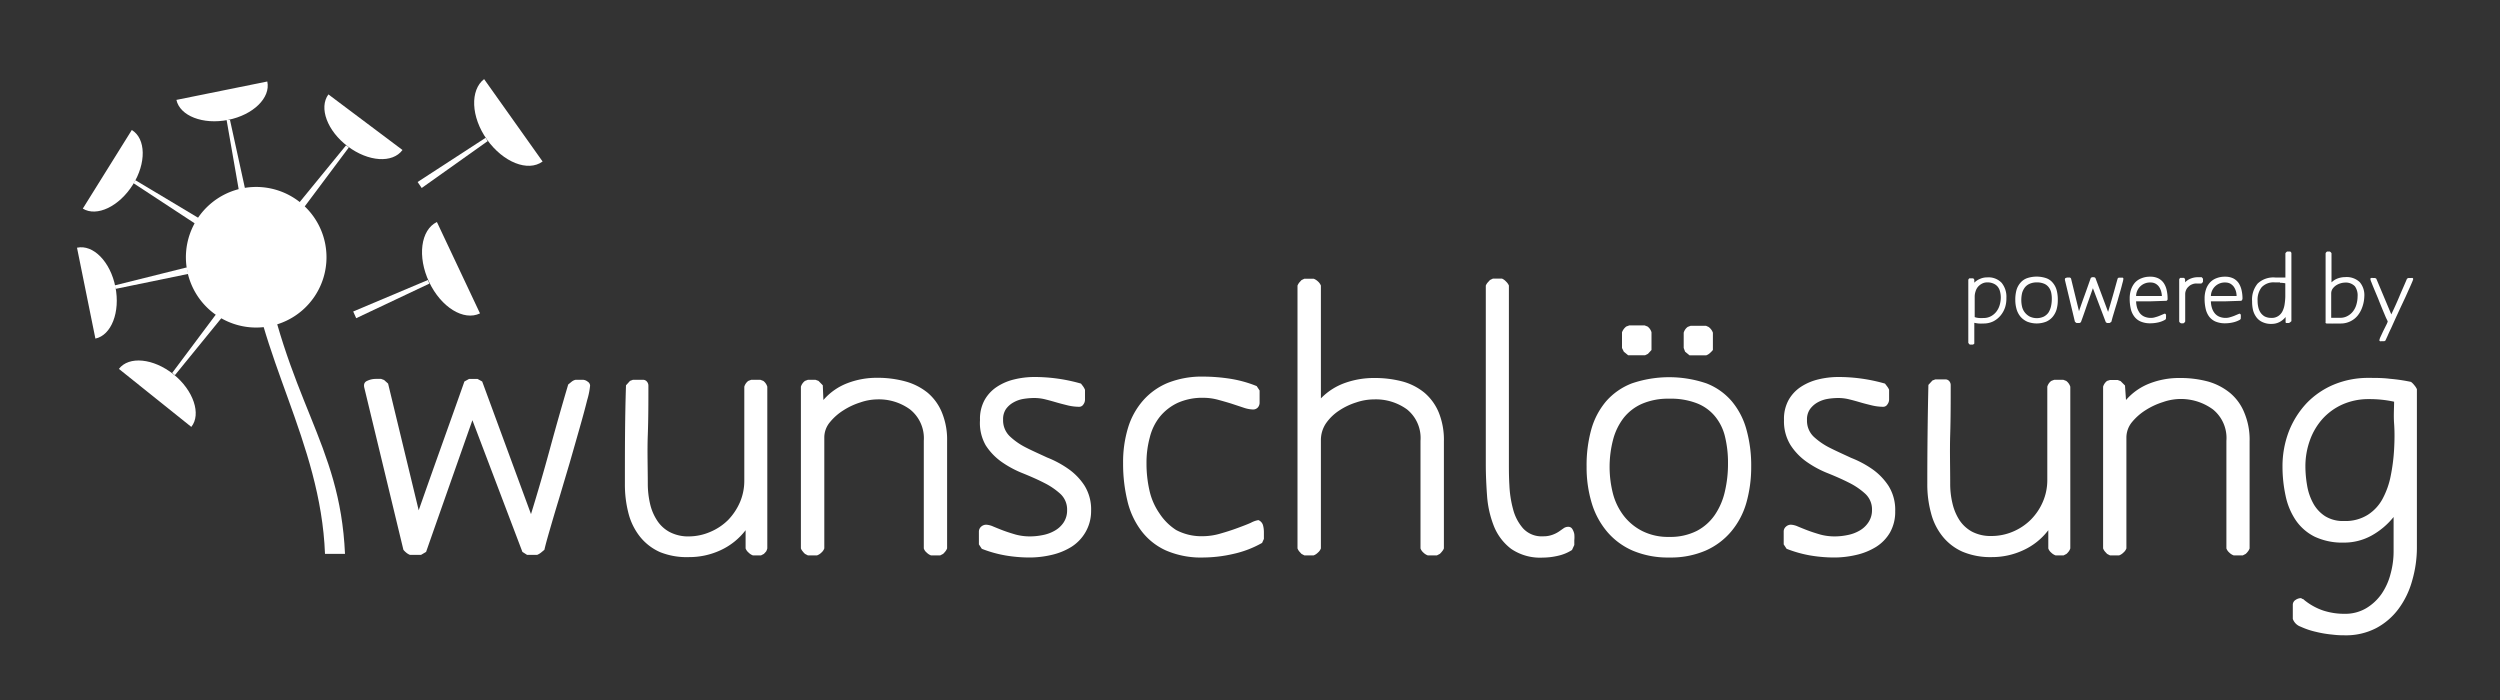 <svg xmlns="http://www.w3.org/2000/svg" viewBox="0 0 250 70"><rect x="0" y="0" width="250" height="70" fill="#333333" stroke="none"/><defs><style>.cls-1{fill:#fff;}</style></defs><g id="white_-_wl_-_powered_by_-_als_Pfad" data-name="white - wl - powered by - als Pfad"><path class="cls-1" d="M200.51,30.73a2.5,2.5,0,0,1-.46.83,2.31,2.31,0,0,1-.73.58,2.19,2.19,0,0,1-1,.21,3.39,3.39,0,0,1-.45,0,3.11,3.11,0,0,1-.44-.07v2l0,.08a.31.31,0,0,1-.15.1H197a.3.3,0,0,1-.1-.07l-.07-.11v-6.3a.33.33,0,0,1,.11-.15l.06,0h.24l.07,0a.29.29,0,0,1,.12.15v.29a1.69,1.69,0,0,1,.59-.39,1.64,1.64,0,0,1,.69-.14,1.8,1.8,0,0,1,1.46.55,2.21,2.21,0,0,1,.47,1.5A2.92,2.92,0,0,1,200.51,30.73ZM200,29.14a1.22,1.22,0,0,0-.23-.47,1.1,1.1,0,0,0-.42-.31,1.41,1.41,0,0,0-.61-.12,1.09,1.09,0,0,0-.55.13,1.38,1.38,0,0,0-.4.32,1.31,1.31,0,0,0-.24.47,1.67,1.67,0,0,0-.08.55v2a1.64,1.64,0,0,0,.44.09,3.15,3.15,0,0,0,.44,0,1.51,1.51,0,0,0,.75-.18,1.7,1.7,0,0,0,.54-.46,2,2,0,0,0,.33-.66,2.79,2.79,0,0,0,.11-.76A2.37,2.37,0,0,0,200,29.14Z"/><path class="cls-1" d="M205.66,30.94a2.09,2.09,0,0,1-.39.74,1.78,1.78,0,0,1-.66.49,2.61,2.61,0,0,1-1.88,0,1.94,1.94,0,0,1-.67-.49,2.08,2.08,0,0,1-.4-.75,3.37,3.37,0,0,1-.13-.93,3.63,3.63,0,0,1,.12-1,1.93,1.93,0,0,1,.39-.72,1.57,1.57,0,0,1,.66-.46,3,3,0,0,1,1.93,0,1.48,1.48,0,0,1,.65.46,1.91,1.91,0,0,1,.38.72,3.63,3.63,0,0,1,.12,1A3.38,3.38,0,0,1,205.66,30.94Zm-.55-1.72a1.34,1.34,0,0,0-.26-.52,1.1,1.1,0,0,0-.47-.34,1.81,1.81,0,0,0-.71-.12,1.73,1.73,0,0,0-.71.14,1.21,1.21,0,0,0-.47.36,1.73,1.73,0,0,0-.28.56,3.15,3.15,0,0,0-.08.71,3,3,0,0,0,.08.68,1.51,1.51,0,0,0,.29.58,1.53,1.53,0,0,0,.48.39,1.66,1.66,0,0,0,1.4,0,1.33,1.33,0,0,0,.47-.41,2,2,0,0,0,.25-.61,3.38,3.38,0,0,0,.08-.72A2.87,2.87,0,0,0,205.11,29.22Z"/><path class="cls-1" d="M212.25,28.29c-.05.2-.11.44-.19.72s-.17.58-.26.91-.19.63-.28.93l-.24.8c-.07.24-.11.41-.14.52a.35.35,0,0,1-.09.07.27.27,0,0,1-.1.06h-.25l-.12-.08-1.29-3.4-.6,1.7c-.19.56-.39,1.13-.6,1.7l-.13.08h-.3a.24.24,0,0,1-.09-.06l-.08-.07-1-4.18c0-.1,0-.16.08-.19a.58.58,0,0,1,.21-.05h.15l.07,0,.1.09.8,3.28c.19-.56.39-1.12.59-1.67s.39-1.1.59-1.66l.12-.07h.22l.12.07,1.27,3.4c.17-.56.33-1.11.49-1.67s.31-1.12.47-1.68l.09-.07.1,0h.2a.21.21,0,0,1,.11,0,.13.13,0,0,1,.07.1A2.11,2.11,0,0,1,212.25,28.29Z"/><path class="cls-1" d="M216.74,30l-.08.08-1.53.05c-.5,0-1,0-1.52,0a2.68,2.68,0,0,0,.1.65,2,2,0,0,0,.27.53,1.19,1.19,0,0,0,.45.35,1.62,1.62,0,0,0,.66.13,1.35,1.35,0,0,0,.44-.07,3,3,0,0,0,.42-.14l.33-.14.17-.07a.13.13,0,0,1,.15.13.88.88,0,0,1,0,.21v.14l-.06.11a2.51,2.51,0,0,1-.71.28,3.65,3.65,0,0,1-.77.09,2.4,2.4,0,0,1-1-.18,1.55,1.55,0,0,1-.64-.51,2,2,0,0,1-.35-.79,4.37,4.37,0,0,1-.1-1,2.75,2.75,0,0,1,.13-.88,2.08,2.08,0,0,1,.39-.7,1.67,1.67,0,0,1,.65-.44,2.19,2.19,0,0,1,.88-.16,1.77,1.77,0,0,1,.84.18,1.45,1.45,0,0,1,.53.48,2.06,2.06,0,0,1,.28.7,3.77,3.77,0,0,1,.09.83A.27.27,0,0,1,216.74,30Zm-.65-.94a1.44,1.44,0,0,0-.21-.41,1.05,1.05,0,0,0-.34-.29,1,1,0,0,0-.48-.11,1.38,1.38,0,0,0-1.45,1.35h1.44c.38,0,.76,0,1.14,0A2.4,2.4,0,0,0,216.09,29.05Z"/><path class="cls-1" d="M220.22,28.29l-.09.06H220l-.17,0h-.19a1,1,0,0,0-.42.08,1,1,0,0,0-.36.23.94.94,0,0,0-.25.34,1,1,0,0,0-.09.42v2.73a.46.46,0,0,1-.07.1.33.33,0,0,1-.11.08h-.23a.37.37,0,0,1-.12-.07.34.34,0,0,1-.07-.11V27.94a.31.31,0,0,1,.1-.15l.08,0h.23l.07,0a.27.27,0,0,1,.11.15v.29a1.58,1.58,0,0,1,.58-.38,1.91,1.91,0,0,1,.68-.13H220l.17,0,.07.08a.24.24,0,0,1,.06.09v.28Z"/><path class="cls-1" d="M224.21,30l-.08.08-1.52.05c-.5,0-1,0-1.52,0a2.27,2.27,0,0,0,.1.65,1.56,1.56,0,0,0,.27.53,1.19,1.19,0,0,0,.45.35,1.62,1.62,0,0,0,.66.13,1.39,1.39,0,0,0,.44-.07,4.13,4.13,0,0,0,.42-.14l.33-.14.17-.07a.14.14,0,0,1,.15.13.88.88,0,0,1,0,.21v.14l-.06.11a2.57,2.57,0,0,1-.72.28,3.49,3.49,0,0,1-.76.09,2.45,2.45,0,0,1-1-.18,1.61,1.61,0,0,1-.64-.51,2.1,2.1,0,0,1-.34-.79,4.37,4.37,0,0,1-.1-1,2.75,2.75,0,0,1,.13-.88,1.92,1.92,0,0,1,.39-.7,1.7,1.7,0,0,1,.64-.44,2.28,2.28,0,0,1,.89-.16,1.8,1.8,0,0,1,.84.18,1.45,1.45,0,0,1,.53.48,2.28,2.28,0,0,1,.28.7,3.77,3.77,0,0,1,.09.83A.61.61,0,0,1,224.21,30Zm-.64-.94a1.44,1.44,0,0,0-.21-.41,1.17,1.17,0,0,0-.34-.29,1.06,1.06,0,0,0-.48-.11,1.38,1.38,0,0,0-1.45,1.35h1.44c.38,0,.76,0,1.13,0A1.86,1.86,0,0,0,223.57,29.05Z"/><path class="cls-1" d="M229,32.24l-.1.06h-.21l-.08,0-.05-.06a.22.22,0,0,1,0-.08v-.46a1.93,1.93,0,0,1-.62.51,1.71,1.71,0,0,1-.77.18,2,2,0,0,1-.9-.17,1.52,1.52,0,0,1-.61-.47,2.05,2.05,0,0,1-.35-.71,3.73,3.73,0,0,1-.1-.91,2.5,2.5,0,0,1,.56-1.78,2.29,2.29,0,0,1,1.75-.6l.51,0,.51,0V25.33a.35.35,0,0,1,.08-.1.31.31,0,0,1,.1-.08h.24l.07,0,.06.06a.56.56,0,0,1,.05.08v6.83Zm-1-4-.52,0a1.63,1.63,0,0,0-1.31.48,2,2,0,0,0-.41,1.35,2.76,2.76,0,0,0,.07.65,1.6,1.6,0,0,0,.23.55,1.28,1.28,0,0,0,.42.38,1.46,1.46,0,0,0,.66.14,1.15,1.15,0,0,0,.69-.19,1.22,1.22,0,0,0,.42-.48,2.35,2.35,0,0,0,.21-.68,6.51,6.51,0,0,0,.07-.76c0-.25,0-.5,0-.74s0-.44,0-.61A2.74,2.74,0,0,0,228,28.28Z"/><path class="cls-1" d="M236.24,30.68a2.84,2.84,0,0,1-.46.86,2.13,2.13,0,0,1-.74.59,2.16,2.16,0,0,1-1,.22h-.55a5.28,5.28,0,0,1-.55,0l-.14,0h-.13a.14.14,0,0,1-.11-.06.24.24,0,0,1,0-.12V25.33a.27.27,0,0,1,.06-.1.26.26,0,0,1,.11-.08h.24a.33.33,0,0,1,.11.08.3.3,0,0,1,.07.1v2.91a1.74,1.74,0,0,1,.63-.4,2.26,2.26,0,0,1,.74-.13,1.9,1.9,0,0,1,1.45.5,2,2,0,0,1,.46,1.46A3.38,3.38,0,0,1,236.24,30.68Zm-.75-2.05a1.25,1.25,0,0,0-1-.37,1.54,1.54,0,0,0-.46.08,1.63,1.63,0,0,0-.44.21,1.37,1.37,0,0,0-.34.34.87.87,0,0,0-.13.45v2.44l.46,0H234a1.49,1.49,0,0,0,.77-.19,1.69,1.69,0,0,0,.55-.48,2,2,0,0,0,.33-.69,3,3,0,0,0,.11-.78A1.56,1.56,0,0,0,235.49,28.63Z"/><path class="cls-1" d="M241.21,28.21c-.07.17-.16.38-.28.64s-.25.56-.4.89l-.47,1-.49,1.06-.45,1q-.21.43-.36.78l-.22.48-.11.06h-.3a.2.2,0,0,1-.13,0,.11.11,0,0,1-.06-.11,1.28,1.28,0,0,1,.11-.32l.26-.56.29-.58a2.88,2.88,0,0,0,.17-.38c0-.08-.1-.23-.2-.46l-.34-.81c-.12-.3-.26-.63-.4-1l-.39-.93c-.12-.29-.22-.53-.29-.72a1.56,1.56,0,0,1-.11-.32c0-.07,0-.11.08-.13a.29.29,0,0,1,.16,0h.23l.12.07,1.5,3.57c.28-.59.55-1.18.8-1.78s.52-1.19.77-1.79l.13-.07h.31a.19.19,0,0,1,.12,0,.13.13,0,0,1,.06.11A1.69,1.69,0,0,1,241.21,28.21Z"/></g><g id="white_-_wl_-_Text_als_Pfad" data-name="white - wl - Text als Pfad"><path class="cls-1" d="M58.72,40c-.19.77-.44,1.69-.75,2.78s-.64,2.25-1,3.5l-1.07,3.6c-.35,1.14-.65,2.17-.92,3.1s-.45,1.59-.54,2l-.35.29a1.68,1.68,0,0,1-.38.22h-1l-.47-.3-5-13.17-2.32,6.59c-.76,2.17-1.54,4.37-2.31,6.58l-.51.3H41a1.44,1.44,0,0,1-.37-.22,2,2,0,0,1-.29-.29l-3.9-16.17c-.1-.37,0-.61.29-.73a2,2,0,0,1,.84-.19l.27,0,.27,0,.3.11.4.36,3.06,12.67c.76-2.17,1.52-4.31,2.28-6.44s1.53-4.28,2.29-6.44l.47-.26h.84l.47.26L53.1,51.41q1-3.24,1.88-6.48t1.84-6.48l.33-.27a1,1,0,0,1,.4-.2h.77a.82.82,0,0,1,.44.18.5.5,0,0,1,.25.4A7.57,7.57,0,0,1,58.72,40Z"/><path class="cls-1" d="M76.61,55.15l-.22.24-.29.15h-.81a1.17,1.17,0,0,1-.43-.28,1,1,0,0,1-.3-.42l0-1.82a6.64,6.64,0,0,1-2.5,2,7.4,7.4,0,0,1-3.16.69A7.11,7.11,0,0,1,66,55.21a5.34,5.34,0,0,1-2-1.54,6.28,6.28,0,0,1-1.15-2.33,11.34,11.34,0,0,1-.36-2.92c0-3.31,0-6.61.11-9.89l.4-.44.29-.11h1a.49.49,0,0,1,.4.18.62.62,0,0,1,.15.4c0,1.66,0,3.3-.06,4.93s0,3.27,0,4.93A8.85,8.85,0,0,0,65,50.35a5.09,5.09,0,0,0,.7,1.68,3.38,3.38,0,0,0,1.26,1.17,4,4,0,0,0,2,.44A5.44,5.44,0,0,0,71,53.2,5.63,5.63,0,0,0,72.81,52,6,6,0,0,0,74,50.21a5.44,5.44,0,0,0,.43-2.16c0-.77,0-1.56,0-2.35s0-1.58,0-2.36V38.67a1.13,1.13,0,0,1,.4-.58l.29-.11h.92l.29.11a1.13,1.13,0,0,1,.4.58V54.84A1.15,1.15,0,0,1,76.61,55.15Z"/><path class="cls-1" d="M94.53,55.15a2.61,2.61,0,0,1-.22.24l-.29.15H93.1a1.17,1.17,0,0,1-.43-.28.87.87,0,0,1-.29-.42V44.08A3.68,3.68,0,0,0,91,40.94a5.28,5.28,0,0,0-3.32-1,5.35,5.35,0,0,0-1.64.3,7,7,0,0,0-1.71.8A5.5,5.5,0,0,0,83,42.21a2.39,2.39,0,0,0-.57,1.54V54.84a1,1,0,0,1-.29.42,1.2,1.2,0,0,1-.44.28h-.91l-.29-.15a1.7,1.7,0,0,1-.22-.24,1,1,0,0,1-.19-.31V38.67a1.15,1.15,0,0,1,.41-.58l.29-.11h.76l.3.11.43.44L82.34,40a6,6,0,0,1,2.42-1.69,8.14,8.14,0,0,1,2.94-.53,10.49,10.49,0,0,1,2.83.36,6.1,6.1,0,0,1,2.23,1.13,5.11,5.11,0,0,1,1.44,2,7.12,7.12,0,0,1,.51,2.83V54.84A1.15,1.15,0,0,1,94.53,55.15Z"/><path class="cls-1" d="M108.53,53.25a4.25,4.25,0,0,1-1.41,1.45,6.52,6.52,0,0,1-2,.8,9.62,9.62,0,0,1-2.19.25,14.46,14.46,0,0,1-2.41-.21,12.2,12.2,0,0,1-2.34-.66l-.29-.44V53.16a.66.66,0,0,1,.22-.49.76.76,0,0,1,.51-.2,2,2,0,0,1,.7.18c.29.12.63.26,1,.4s.81.28,1.26.41a5.43,5.43,0,0,0,1.4.18,6.32,6.32,0,0,0,1.28-.13,3.81,3.81,0,0,0,1.21-.44,2.59,2.59,0,0,0,.89-.82,2.16,2.16,0,0,0,.35-1.24,2.12,2.12,0,0,0-.66-1.61,7.05,7.05,0,0,0-1.63-1.11c-.64-.33-1.35-.64-2.11-.95a10.22,10.22,0,0,1-2.12-1.13,6,6,0,0,1-1.62-1.68A4.51,4.51,0,0,1,98,42a3.92,3.92,0,0,1,.46-2,3.83,3.83,0,0,1,1.22-1.31,5.42,5.42,0,0,1,1.75-.75,8.5,8.5,0,0,1,2-.24,16.83,16.83,0,0,1,4.67.66l.22.29a1.74,1.74,0,0,1,.18.33v1a.8.8,0,0,1-.16.46.49.49,0,0,1-.42.24,5.16,5.16,0,0,1-1.1-.13c-.36-.09-.73-.18-1.11-.29s-.76-.22-1.13-.31a4.48,4.48,0,0,0-1.15-.15,6.94,6.94,0,0,0-1.08.09,3,3,0,0,0-1,.35,2.28,2.28,0,0,0-.75.66,1.78,1.78,0,0,0-.29,1.06,2.21,2.21,0,0,0,.66,1.66,6.73,6.73,0,0,0,1.62,1.13c.64.33,1.35.64,2.12,1a10.14,10.14,0,0,1,2.11,1.13,6.07,6.07,0,0,1,1.63,1.68,4.51,4.51,0,0,1,.66,2.53A4.18,4.18,0,0,1,108.53,53.25Z"/><path class="cls-1" d="M126.39,53.89l-.18.4a10.26,10.26,0,0,1-2.87,1.1,13.68,13.68,0,0,1-3,.36,8.79,8.79,0,0,1-3.76-.71,6.38,6.38,0,0,1-2.48-2,8,8,0,0,1-1.37-3,15.7,15.7,0,0,1-.42-3.72,11.81,11.81,0,0,1,.49-3.53,7.39,7.39,0,0,1,1.5-2.73,6.68,6.68,0,0,1,2.5-1.78,9.22,9.22,0,0,1,3.54-.62,18,18,0,0,1,2.72.22,12,12,0,0,1,2.61.73l.29.44v1.21a.72.72,0,0,1-.18.49.64.64,0,0,1-.48.2,3.24,3.24,0,0,1-.93-.18l-1.24-.41c-.45-.14-.91-.27-1.39-.4a5.66,5.66,0,0,0-1.4-.18,6,6,0,0,0-2.58.51,5.11,5.11,0,0,0-1.78,1.39,5.35,5.35,0,0,0-1,2.06,9.59,9.59,0,0,0-.33,2.58,12.14,12.14,0,0,0,.29,2.7,6.48,6.48,0,0,0,1,2.31A5.64,5.64,0,0,0,117.61,53a5.38,5.38,0,0,0,2.69.62,6.32,6.32,0,0,0,1.73-.26c.6-.17,1.16-.35,1.7-.55s1-.37,1.37-.54a2.46,2.46,0,0,1,.74-.26.79.79,0,0,1,.46.51,2.63,2.63,0,0,1,.09.7Z"/><path class="cls-1" d="M144.2,55.15a1.7,1.7,0,0,1-.22.24l-.29.15h-.91a1.2,1.2,0,0,1-.44-.28,1,1,0,0,1-.29-.42V44.08a3.67,3.67,0,0,0-1.35-3.14,5.3,5.3,0,0,0-3.32-1,5.55,5.55,0,0,0-1.75.3,6.63,6.63,0,0,0-1.72.82,4.81,4.81,0,0,0-1.31,1.27,3,3,0,0,0-.51,1.7V54.84a1,1,0,0,1-.3.42,1.17,1.17,0,0,1-.43.28h-.92l-.29-.15-.22-.24a1.15,1.15,0,0,1-.18-.31V28.56a1.33,1.33,0,0,1,.18-.31l.22-.24.29-.14h.92a1.28,1.28,0,0,1,.43.27,1.1,1.1,0,0,1,.3.42V39.84a6.25,6.25,0,0,1,2.42-1.55,8.57,8.57,0,0,1,2.87-.49,10.89,10.89,0,0,1,2.84.34,5.92,5.92,0,0,1,2.21,1.12,5.2,5.2,0,0,1,1.45,2,7.26,7.26,0,0,1,.51,2.87V54.84A1,1,0,0,1,144.2,55.15Z"/><path class="cls-1" d="M157.2,55a4.32,4.32,0,0,1-1.41.58,6.75,6.75,0,0,1-1.51.18,5.13,5.13,0,0,1-3.16-.87,5.34,5.34,0,0,1-1.72-2.25,10.19,10.19,0,0,1-.69-3c-.08-1.1-.13-2.17-.13-3.19V28.56a1.08,1.08,0,0,1,.19-.31L149,28l.29-.14h.91a1.17,1.17,0,0,1,.4.29,1.28,1.28,0,0,1,.29.4c0,3,0,6,0,8.93s0,5.93,0,8.92c0,.61,0,1.33.05,2.15a10.85,10.85,0,0,0,.37,2.38,4.66,4.66,0,0,0,1,1.91,2.51,2.51,0,0,0,2,.79,2.59,2.59,0,0,0,.93-.15,2.91,2.91,0,0,0,.66-.33l.47-.33a.81.81,0,0,1,.46-.14.45.45,0,0,1,.4.22,1.47,1.47,0,0,1,.2.51,3.05,3.05,0,0,1,0,.62v.47Z"/><path class="cls-1" d="M174.63,50.3a7.77,7.77,0,0,1-1.52,2.86,7.06,7.06,0,0,1-2.55,1.9,8.79,8.79,0,0,1-3.62.69,9,9,0,0,1-3.63-.67,7,7,0,0,1-2.59-1.9,8,8,0,0,1-1.55-2.88,12.34,12.34,0,0,1-.51-3.63,13.35,13.35,0,0,1,.47-3.73,7.48,7.48,0,0,1,1.48-2.81,6.54,6.54,0,0,1,2.57-1.79,11.56,11.56,0,0,1,7.47,0,6.33,6.33,0,0,1,2.53,1.79,7.45,7.45,0,0,1,1.46,2.81,13.34,13.34,0,0,1,.48,3.73A13.06,13.06,0,0,1,174.63,50.3Zm-2.14-6.68a5,5,0,0,0-1-2,4.43,4.43,0,0,0-1.8-1.29,7.17,7.17,0,0,0-2.76-.46,6.59,6.59,0,0,0-2.73.51,4.81,4.81,0,0,0-1.85,1.43A6.11,6.11,0,0,0,161.3,44a10.81,10.81,0,0,0,0,5.38,6.21,6.21,0,0,0,1.1,2.23,5.48,5.48,0,0,0,1.86,1.51,5.73,5.73,0,0,0,2.65.57,5.85,5.85,0,0,0,2.77-.6,5,5,0,0,0,1.81-1.61,6.85,6.85,0,0,0,1-2.34,12,12,0,0,0,.31-2.79A11,11,0,0,0,172.49,43.62Zm-7.7-8.23-.29.14h-1.68l-.44-.36-.18-.37V33.23a1.3,1.3,0,0,1,.43-.58l.3-.11h1.53l.29.11a1.08,1.08,0,0,1,.4.58V35ZM171,35.3a1.07,1.07,0,0,1-.37.23h-1.68l-.44-.36-.14-.37V33.27a1.09,1.09,0,0,1,.4-.58l.29-.11h1.54l.25.11a1.2,1.2,0,0,1,.44.58V35A2.61,2.61,0,0,1,171,35.3Z"/><path class="cls-1" d="M189,53.25a4.16,4.16,0,0,1-1.41,1.45,6.52,6.52,0,0,1-2,.8,9.62,9.62,0,0,1-2.19.25,14.55,14.55,0,0,1-2.41-.21,12.3,12.3,0,0,1-2.33-.66l-.29-.44V53.16a.63.63,0,0,1,.22-.49.73.73,0,0,1,.51-.2,2,2,0,0,1,.69.18c.29.12.63.26,1,.4s.81.28,1.26.41a5.45,5.45,0,0,0,1.41.18,6.22,6.22,0,0,0,1.27-.13,3.81,3.81,0,0,0,1.21-.44,2.59,2.59,0,0,0,.89-.82A2.16,2.16,0,0,0,187.2,51a2.12,2.12,0,0,0-.66-1.61,7,7,0,0,0-1.62-1.11c-.65-.33-1.35-.64-2.12-.95a10.14,10.14,0,0,1-2.11-1.13,6.07,6.07,0,0,1-1.63-1.68A4.51,4.51,0,0,1,178.4,42a3.92,3.92,0,0,1,.46-2,3.83,3.83,0,0,1,1.22-1.31,5.52,5.52,0,0,1,1.75-.75,8.5,8.5,0,0,1,2-.24,16.83,16.83,0,0,1,4.67.66l.22.29a1.35,1.35,0,0,1,.19.33v1a.82.82,0,0,1-.17.46.49.49,0,0,1-.42.24,5.07,5.07,0,0,1-1.09-.13c-.37-.09-.74-.18-1.12-.29s-.75-.22-1.13-.31a4.48,4.48,0,0,0-1.15-.15,6.72,6.72,0,0,0-1.07.09,3.14,3.14,0,0,0-1,.35,2.38,2.38,0,0,0-.75.66A1.78,1.78,0,0,0,180.7,42a2.21,2.21,0,0,0,.66,1.66A6.93,6.93,0,0,0,183,44.79c.65.33,1.35.64,2.12,1a10.22,10.22,0,0,1,2.12,1.13,6.18,6.18,0,0,1,1.62,1.68,4.51,4.51,0,0,1,.66,2.53A4.18,4.18,0,0,1,189,53.25Z"/><path class="cls-1" d="M206.87,55.15a1.7,1.7,0,0,1-.22.24l-.29.15h-.8a1.2,1.2,0,0,1-.44-.28.94.94,0,0,1-.29-.42l0-1.82a6.56,6.56,0,0,1-2.5,2,7.37,7.37,0,0,1-3.16.69,7.15,7.15,0,0,1-2.92-.54,5.31,5.31,0,0,1-2-1.54,6.14,6.14,0,0,1-1.15-2.33,10.91,10.91,0,0,1-.37-2.92q0-5,.11-9.89l.4-.44.29-.11h1a.49.49,0,0,1,.4.18.61.61,0,0,1,.14.4c0,1.66,0,3.3-.05,4.93s0,3.27,0,4.93a8.28,8.28,0,0,0,.22,1.93,5.3,5.3,0,0,0,.69,1.68,3.54,3.54,0,0,0,1.26,1.17,4,4,0,0,0,1.95.44,5.45,5.45,0,0,0,2.16-.44,5.63,5.63,0,0,0,1.79-1.2,5.75,5.75,0,0,0,1.2-1.79,5.45,5.45,0,0,0,.44-2.16c0-.77,0-1.56,0-2.35s0-1.58,0-2.36V38.67a1.08,1.08,0,0,1,.4-.58l.29-.11h.91l.29.11a1.15,1.15,0,0,1,.41.58V54.84A1,1,0,0,1,206.87,55.15Z"/><path class="cls-1" d="M224.79,55.15a1.7,1.7,0,0,1-.22.24l-.29.15h-.91a1.2,1.2,0,0,1-.44-.28,1,1,0,0,1-.29-.42V44.08a3.67,3.67,0,0,0-1.35-3.14,5.41,5.41,0,0,0-5-.73,7.28,7.28,0,0,0-1.72.8,5.68,5.68,0,0,0-1.37,1.2,2.44,2.44,0,0,0-.56,1.54V54.84a1,1,0,0,1-.3.42,1.17,1.17,0,0,1-.43.28H211l-.29-.15-.22-.24a1.15,1.15,0,0,1-.18-.31V38.67a1.13,1.13,0,0,1,.4-.58L211,38h.77l.29.11.44.44L212.6,40A6,6,0,0,1,215,38.33,8.14,8.14,0,0,1,218,37.8a10.59,10.59,0,0,1,2.83.36A6.13,6.13,0,0,1,223,39.29a5,5,0,0,1,1.44,2,6.94,6.94,0,0,1,.52,2.83V54.84A1,1,0,0,1,224.79,55.15Z"/><path class="cls-1" d="M241.22,58.05a8.54,8.54,0,0,1-1.34,2.8,6.69,6.69,0,0,1-2.24,1.95,6.55,6.55,0,0,1-3.18.73c-.26,0-.67,0-1.22-.07a11.07,11.07,0,0,1-1.66-.28,7.64,7.64,0,0,1-1.51-.51,1.28,1.28,0,0,1-.79-.78V60.5a.57.57,0,0,1,.28-.51,1,1,0,0,1,.56-.18.3.3,0,0,0,.15.09.24.24,0,0,1,.14.09,6.11,6.11,0,0,0,1.9,1.06,6.78,6.78,0,0,0,2.15.33,4.1,4.1,0,0,0,2.18-.57,5,5,0,0,0,1.53-1.44,6.31,6.31,0,0,0,.89-2,8.46,8.46,0,0,0,.3-2.21V51.7a7.5,7.5,0,0,1-2.19,1.85,5.69,5.69,0,0,1-2.78.71,6.47,6.47,0,0,1-2.94-.6A5,5,0,0,1,229.56,52a6.87,6.87,0,0,1-1-2.42,13.83,13.83,0,0,1-.31-2.92,9.71,9.71,0,0,1,.64-3.53,8.83,8.83,0,0,1,1.77-2.81,8.13,8.13,0,0,1,2.72-1.86,8.92,8.92,0,0,1,3.53-.67c.7,0,1.4,0,2.09.09a16.89,16.89,0,0,1,2.1.31,1.7,1.7,0,0,1,.33.33,1.58,1.58,0,0,1,.26.4V54.84A11.9,11.9,0,0,1,241.22,58.05Zm-4.34-18.14a6.42,6.42,0,0,0-2.62.53,6,6,0,0,0-2,1.44A6.48,6.48,0,0,0,231,44a7.66,7.66,0,0,0-.46,2.63,11.3,11.3,0,0,0,.17,1.91,5.61,5.61,0,0,0,.6,1.77,3.55,3.55,0,0,0,1.19,1.3,3.36,3.36,0,0,0,1.91.49,4.18,4.18,0,0,0,2.37-.62,4.31,4.31,0,0,0,1.5-1.64,8.12,8.12,0,0,0,.8-2.3,18.62,18.62,0,0,0,.33-2.61c.05-.89.06-1.75,0-2.57s0-1.56,0-2.19A11.64,11.64,0,0,0,236.88,39.91Z"/></g><g id="white_-_Bildmarke" data-name="white - Bildmarke"><path id="path3588-1-3-5-9-4-6-2-6-8" class="cls-1" d="M26,24.82c2.61,15.39,8,19.29,8.5,30.57h-2c-.43-11.29-6.85-19.89-7.68-30.57Z"/><path id="path5414-82-7-8-5-8-7-72-6-3-1-4-2-0-0-4-0-6-8" class="cls-1" d="M32.52,24.38a7,7,0,0,1-13.8,2.69,7,7,0,0,1,13.8-2.69Z"/><path id="path4376-2-1-6-2-9-7-9-8-0-6" class="cls-1" d="M23.94,19.34,22.66,12,23,12l1.59,7.26Z"/><path id="path4416-78-6-7-9-3-2-3-7-4-4" class="cls-1" d="M26.73,8.15c.35,1.63-1.41,3.34-3.92,3.84s-4.82-.4-5.17-2h0"/><path id="path4416-78-6-7-9-3-2-3-7-4-4-2" data-name="path4416-78-6-7-9-3-2-3-7-4-4" class="cls-1" d="M13.18,13c1.42.86,1.46,3.32.1,5.48s-3.6,3.24-5,2.38h0"/><path id="path4416-78-6-7-9-3-2-3-7-4-4-3" data-name="path4416-78-6-7-9-3-2-3-7-4-4" class="cls-1" d="M7.7,24.77c1.63-.35,3.34,1.41,3.84,3.92s-.4,4.83-2,5.17h0"/><path id="path4416-78-6-7-9-3-2-3-7-4-4-4" data-name="path4416-78-6-7-9-3-2-3-7-4-4" class="cls-1" d="M11.89,36.89c1-1.31,3.46-1.06,5.46.54s2.8,4,1.78,5.26h0"/><path id="path4416-78-6-7-9-3-2-3-7-4-4-5" data-name="path4416-78-6-7-9-3-2-3-7-4-4" class="cls-1" d="M40.25,15c-1,1.35-3.42,1.18-5.47-.36s-2.92-3.86-1.94-5.2h0"/><path id="path4376-2-1-6-2-9-7-9-8-0-6-2" data-name="path4376-2-1-6-2-9-7-9-8-0-6" class="cls-1" d="M29.9,20.29l4.71-5.76.27.22L30.43,20.7Z"/><path id="path4376-2-1-6-2-9-7-9-8-0-6-3" data-name="path4376-2-1-6-2-9-7-9-8-0-6" class="cls-1" d="M19.57,22.4l-6.22-4.08.19-.3,6.38,3.82Z"/><path id="path4376-2-1-6-2-9-7-9-8-0-6-4" data-name="path4376-2-1-6-2-9-7-9-8-0-6" class="cls-1" d="M18.83,27.39l-7.28,1.5-.08-.35,7.21-1.8Z"/><path id="path4376-2-1-6-2-9-7-9-8-0-6-5" data-name="path4376-2-1-6-2-9-7-9-8-0-6" class="cls-1" d="M22.19,31.75l-4.7,5.77-.27-.23,4.45-5.95Z"/><path id="path4416-78-6-7-9-3-2-3-7-4-4-6" data-name="path4416-78-6-7-9-3-2-3-7-4-4" class="cls-1" d="M54.26,16.15c-1.46,1.07-3.94.08-5.56-2.19S47,9,48.41,7.91h0"/><path id="path4376-2-1-6-2-9-7-9-8-0-6-6" data-name="path4376-2-1-6-2-9-7-9-8-0-6" class="cls-1" d="M41.76,18.2l6.8-4.42.21.33-6.6,4.69Z"/><path id="path4416-78-6-7-9-3-2-3-7-4-4-7" data-name="path4416-78-6-7-9-3-2-3-7-4-4" class="cls-1" d="M48,31.34c-1.63.79-3.9-.62-5.09-3.14s-.85-5.21.78-6h0"/><path id="path4376-2-1-6-2-9-7-9-8-0-6-7" data-name="path4376-2-1-6-2-9-7-9-8-0-6" class="cls-1" d="M35.32,31.15,42.79,28l.15.36-7.32,3.46Z"/></g></svg>